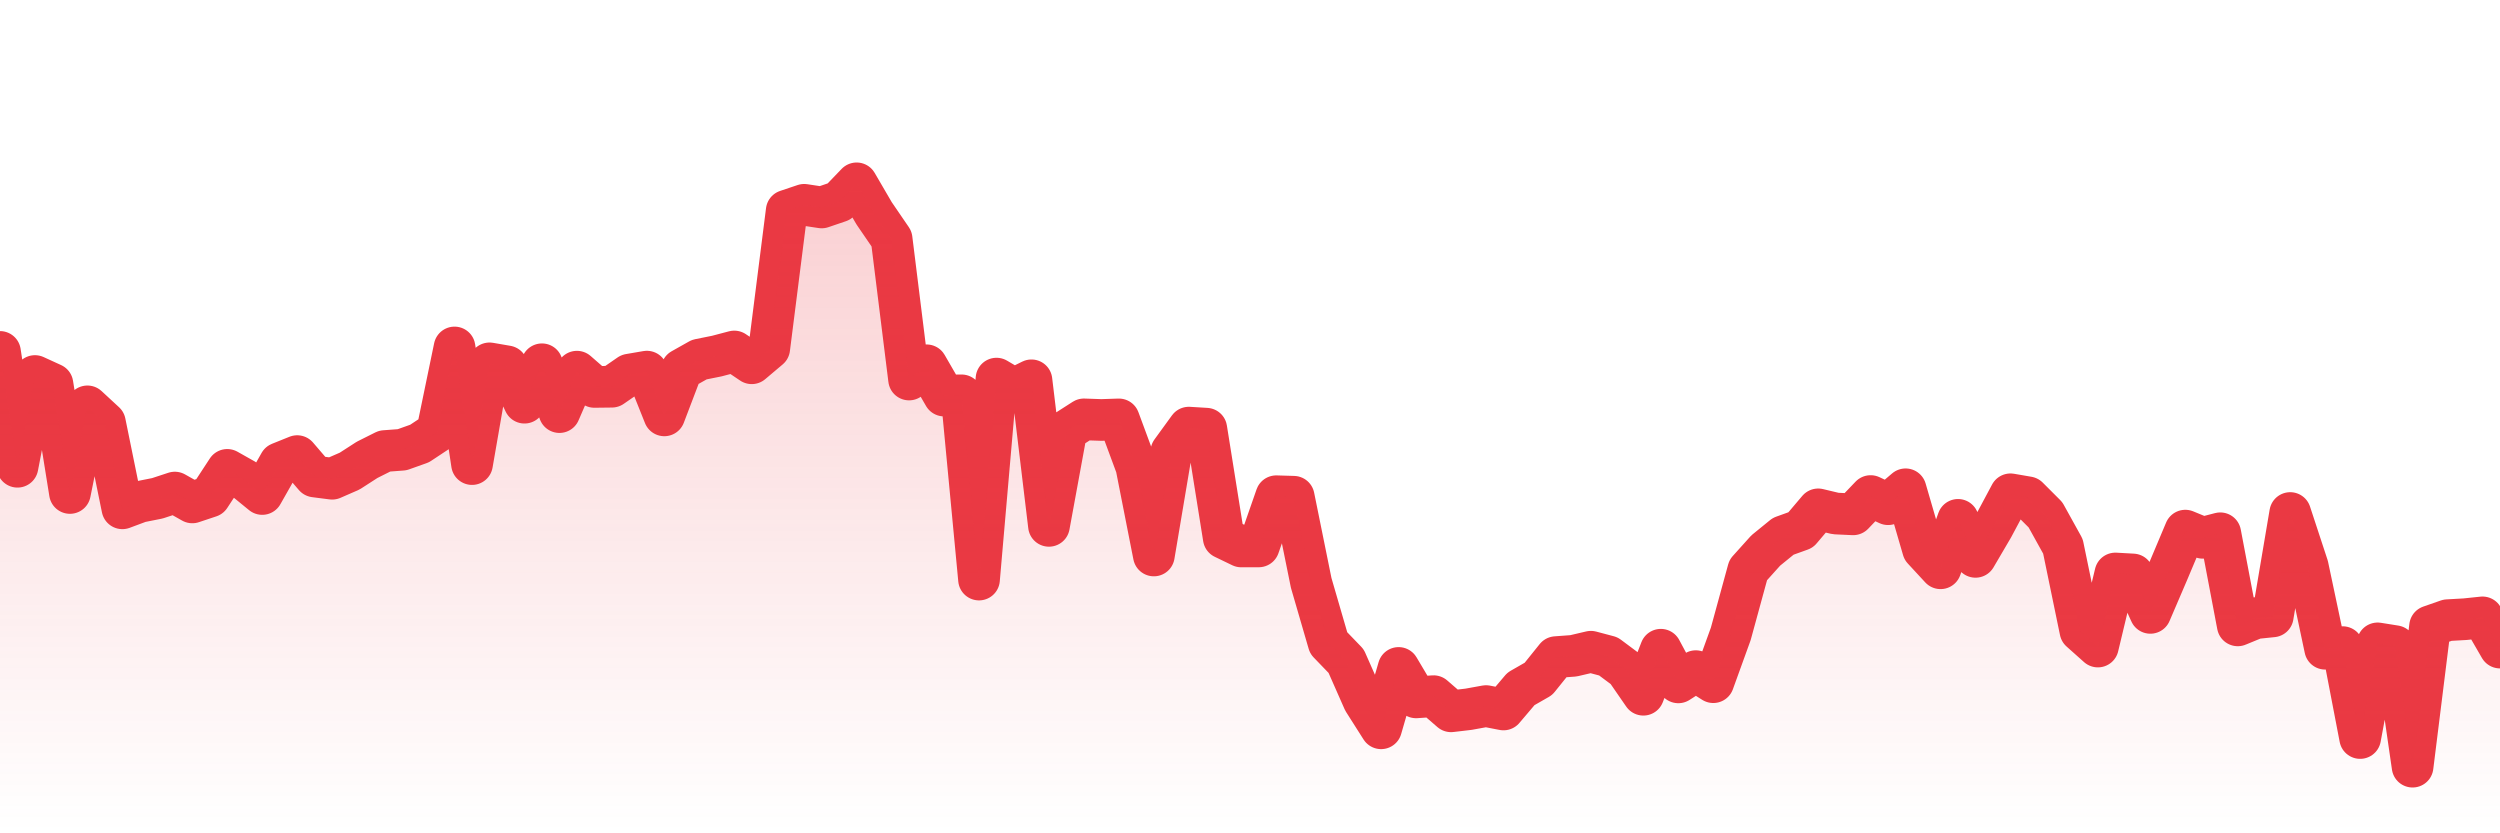 <svg xmlns="http://www.w3.org/2000/svg" viewBox="0 0 120 40" width="120" height="40">
    <defs>
      <linearGradient id="color_grad" x1="0%" x2="0%" y1="0%" y2="100%">
        <stop offset="0%" style="stop-color:#EA3943;stop-opacity:0.4;"></stop>
        <stop offset="100%" style="stop-color:#EA3943;stop-opacity:0.0;"></stop>
      </linearGradient>
    </defs>
    <g>
      <path stroke="#EA3943" stroke-width="2" stroke-linecap="round" stroke-linejoin="round" fill="none" d="M 0 16.892 L 0.839 22.404 L 1.678 18.049 L 2.517 18.433 L 3.357 23.663 L 4.196 19.505 L 5.035 20.281 L 5.874 24.399 L 6.713 24.086 L 7.552 23.919 L 8.392 23.643 L 9.231 24.116 L 10.07 23.836 L 10.909 22.554 L 11.748 23.027 L 12.587 23.712 L 13.427 22.231 L 14.266 21.893 L 15.105 22.871 L 15.944 22.979 L 16.783 22.613 L 17.622 22.072 L 18.462 21.651 L 19.301 21.588 L 20.14 21.289 L 20.979 20.733 L 21.818 16.678 L 22.657 22.276 L 23.497 17.441 L 24.336 17.586 L 25.175 19.329 L 26.014 17.485 L 26.853 19.781 L 27.692 17.84 L 28.531 18.572 L 29.371 18.562 L 30.21 17.982 L 31.049 17.838 L 31.888 19.938 L 32.727 17.733 L 33.566 17.261 L 34.406 17.092 L 35.245 16.871 L 36.084 17.437 L 36.923 16.728 L 37.762 10.113 L 38.601 9.831 L 39.441 9.958 L 40.28 9.672 L 41.119 8.8 L 41.958 10.239 L 42.797 11.466 L 43.636 18.217 L 44.476 17.534 L 45.315 18.987 L 46.154 18.976 L 46.993 27.819 L 47.832 18.173 L 48.671 18.669 L 49.51 18.255 L 50.35 25.241 L 51.189 20.667 L 52.028 20.13 L 52.867 20.159 L 53.706 20.131 L 54.545 22.399 L 55.385 26.663 L 56.224 21.681 L 57.063 20.526 L 57.902 20.577 L 58.741 25.825 L 59.58 26.23 L 60.42 26.228 L 61.259 23.819 L 62.098 23.844 L 62.937 27.979 L 63.776 30.864 L 64.615 31.734 L 65.455 33.637 L 66.294 34.958 L 67.133 32.061 L 67.972 33.474 L 68.811 33.416 L 69.65 34.143 L 70.49 34.044 L 71.329 33.892 L 72.168 34.055 L 73.007 33.066 L 73.846 32.585 L 74.685 31.542 L 75.524 31.48 L 76.364 31.283 L 77.203 31.506 L 78.042 32.132 L 78.881 33.347 L 79.72 31.187 L 80.559 32.754 L 81.399 32.215 L 82.238 32.745 L 83.077 30.426 L 83.916 27.358 L 84.755 26.425 L 85.594 25.742 L 86.434 25.439 L 87.273 24.449 L 88.112 24.649 L 88.951 24.688 L 89.79 23.81 L 90.629 24.202 L 91.469 23.486 L 92.308 26.369 L 93.147 27.277 L 93.986 24.953 L 94.825 26.729 L 95.664 25.297 L 96.503 23.726 L 97.343 23.871 L 98.182 24.71 L 99.021 26.225 L 99.86 30.286 L 100.699 31.034 L 101.538 27.527 L 102.378 27.574 L 103.217 29.418 L 104.056 27.462 L 104.895 25.47 L 105.734 25.815 L 106.573 25.597 L 107.413 30.018 L 108.252 29.673 L 109.091 29.586 L 109.93 24.625 L 110.769 27.176 L 111.608 31.139 L 112.448 31.062 L 113.287 35.425 L 114.126 30.882 L 114.965 31.016 L 115.804 36.8 L 116.643 30.062 L 117.483 29.769 L 118.322 29.722 L 119.161 29.634 L 120 31.084"></path>
      <path stroke="none" fill-opacity="0.6" fill="url(#color_grad)" d="M 0 40 L 0 16.892 L 0.839 22.404 L 1.678 18.049 L 2.517 18.433 L 3.357 23.663 L 4.196 19.505 L 5.035 20.281 L 5.874 24.399 L 6.713 24.086 L 7.552 23.919 L 8.392 23.643 L 9.231 24.116 L 10.07 23.836 L 10.909 22.554 L 11.748 23.027 L 12.587 23.712 L 13.427 22.231 L 14.266 21.893 L 15.105 22.871 L 15.944 22.979 L 16.783 22.613 L 17.622 22.072 L 18.462 21.651 L 19.301 21.588 L 20.14 21.289 L 20.979 20.733 L 21.818 16.678 L 22.657 22.276 L 23.497 17.441 L 24.336 17.586 L 25.175 19.329 L 26.014 17.485 L 26.853 19.781 L 27.692 17.84 L 28.531 18.572 L 29.371 18.562 L 30.21 17.982 L 31.049 17.838 L 31.888 19.938 L 32.727 17.733 L 33.566 17.261 L 34.406 17.092 L 35.245 16.871 L 36.084 17.437 L 36.923 16.728 L 37.762 10.113 L 38.601 9.831 L 39.441 9.958 L 40.28 9.672 L 41.119 8.8 L 41.958 10.239 L 42.797 11.466 L 43.636 18.217 L 44.476 17.534 L 45.315 18.987 L 46.154 18.976 L 46.993 27.819 L 47.832 18.173 L 48.671 18.669 L 49.51 18.255 L 50.35 25.241 L 51.189 20.667 L 52.028 20.13 L 52.867 20.159 L 53.706 20.131 L 54.545 22.399 L 55.385 26.663 L 56.224 21.681 L 57.063 20.526 L 57.902 20.577 L 58.741 25.825 L 59.58 26.23 L 60.42 26.228 L 61.259 23.819 L 62.098 23.844 L 62.937 27.979 L 63.776 30.864 L 64.615 31.734 L 65.455 33.637 L 66.294 34.958 L 67.133 32.061 L 67.972 33.474 L 68.811 33.416 L 69.65 34.143 L 70.49 34.044 L 71.329 33.892 L 72.168 34.055 L 73.007 33.066 L 73.846 32.585 L 74.685 31.542 L 75.524 31.48 L 76.364 31.283 L 77.203 31.506 L 78.042 32.132 L 78.881 33.347 L 79.72 31.187 L 80.559 32.754 L 81.399 32.215 L 82.238 32.745 L 83.077 30.426 L 83.916 27.358 L 84.755 26.425 L 85.594 25.742 L 86.434 25.439 L 87.273 24.449 L 88.112 24.649 L 88.951 24.688 L 89.79 23.81 L 90.629 24.202 L 91.469 23.486 L 92.308 26.369 L 93.147 27.277 L 93.986 24.953 L 94.825 26.729 L 95.664 25.297 L 96.503 23.726 L 97.343 23.871 L 98.182 24.71 L 99.021 26.225 L 99.86 30.286 L 100.699 31.034 L 101.538 27.527 L 102.378 27.574 L 103.217 29.418 L 104.056 27.462 L 104.895 25.47 L 105.734 25.815 L 106.573 25.597 L 107.413 30.018 L 108.252 29.673 L 109.091 29.586 L 109.93 24.625 L 110.769 27.176 L 111.608 31.139 L 112.448 31.062 L 113.287 35.425 L 114.126 30.882 L 114.965 31.016 L 115.804 36.8 L 116.643 30.062 L 117.483 29.769 L 118.322 29.722 L 119.161 29.634 L 120 31.084 L 120 40 Z"></path>
    </g>
  </svg>